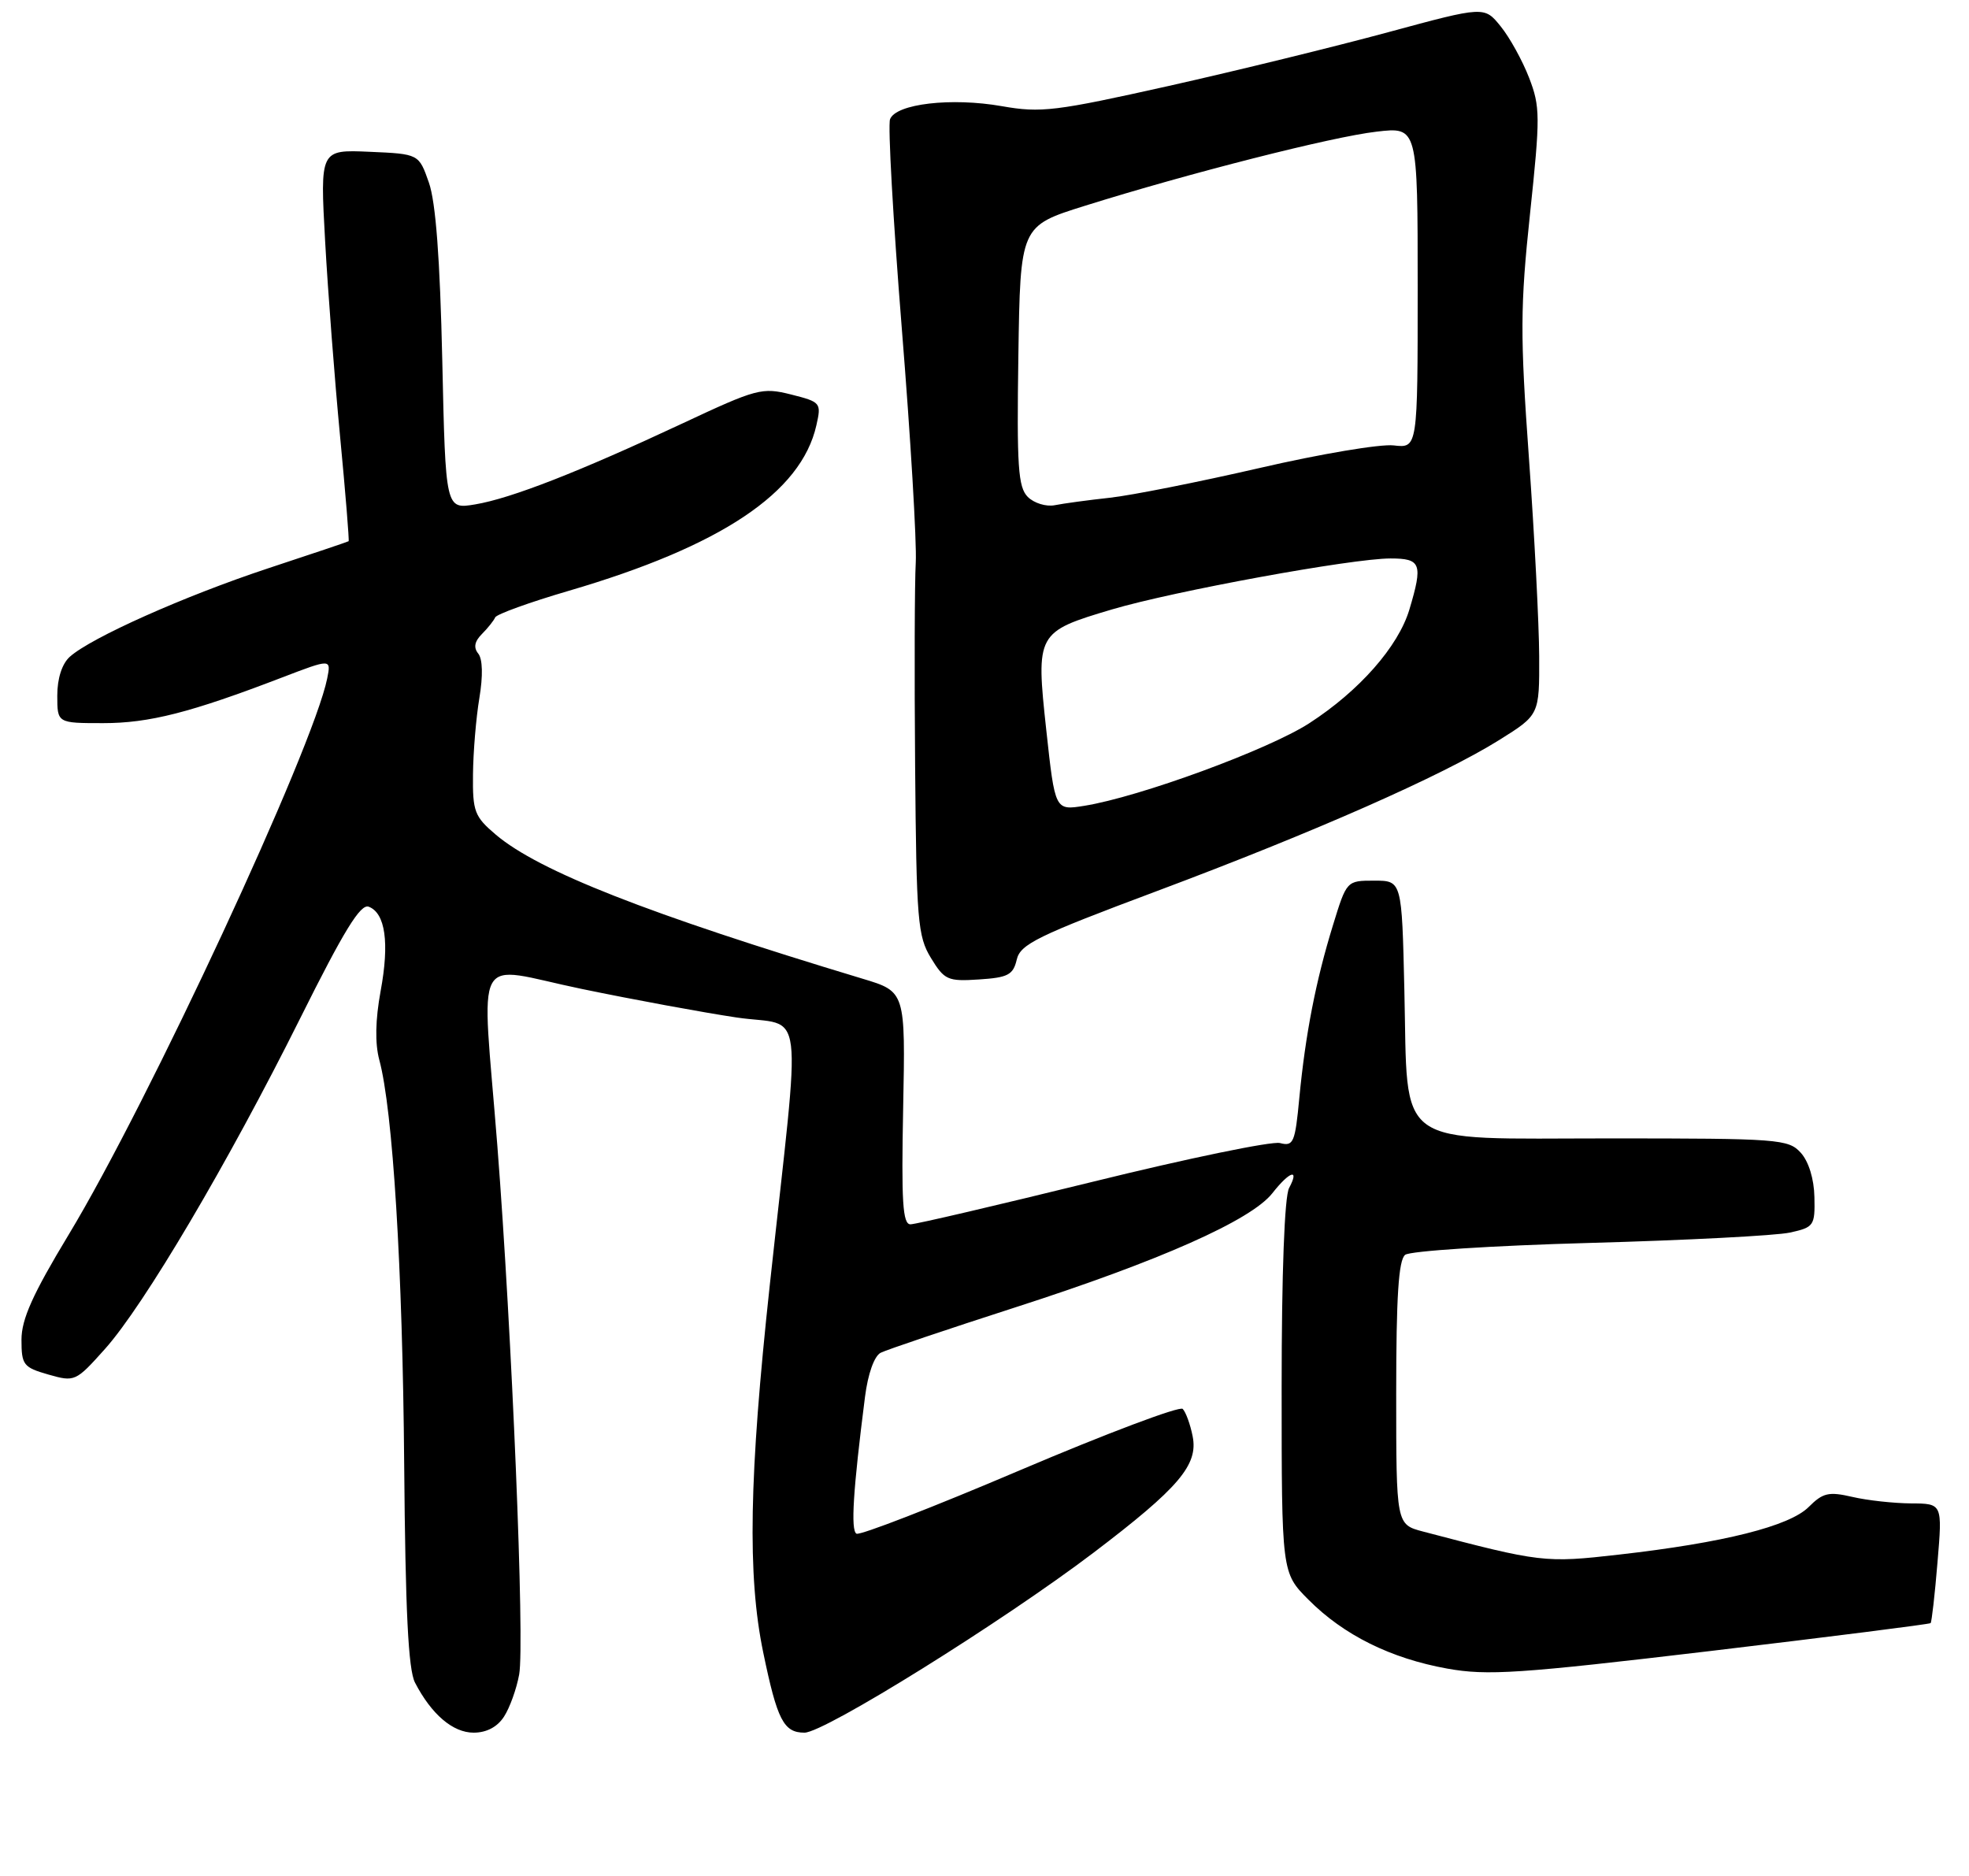 <?xml version="1.0" encoding="UTF-8" standalone="no"?>
<!DOCTYPE svg PUBLIC "-//W3C//DTD SVG 1.1//EN" "http://www.w3.org/Graphics/SVG/1.1/DTD/svg11.dtd" >
<svg xmlns="http://www.w3.org/2000/svg" xmlns:xlink="http://www.w3.org/1999/xlink" version="1.1" viewBox="0 0 275 262">
 <g >
 <path fill="currentColor"
d=" M 70.40 239.75 C 71.20 238.51 72.15 235.87 72.51 233.87 C 73.30 229.57 71.50 186.16 69.46 160.00 C 67.27 132.04 65.73 134.91 81.23 138.12 C 88.51 139.63 98.24 141.42 102.86 142.11 C 112.53 143.55 111.93 138.74 107.51 179.50 C 104.62 206.22 104.37 220.04 106.59 230.77 C 108.55 240.25 109.45 242.00 112.36 242.00 C 115.15 242.00 140.01 226.51 152.72 216.87 C 164.66 207.80 167.37 204.61 166.57 200.60 C 166.24 198.93 165.61 197.21 165.18 196.78 C 164.76 196.36 154.53 200.21 142.45 205.35 C 130.38 210.49 120.10 214.48 119.62 214.21 C 118.79 213.75 119.15 208.11 120.81 195.10 C 121.22 191.88 122.10 189.40 123.00 188.94 C 123.83 188.52 132.31 185.66 141.86 182.58 C 161.95 176.11 174.72 170.44 177.70 166.66 C 180.13 163.56 181.54 163.13 180.04 165.93 C 179.40 167.12 179.00 177.83 179.00 193.77 C 179.00 219.67 179.00 219.67 182.75 223.43 C 187.66 228.37 194.24 231.63 202.12 233.05 C 207.74 234.06 212.12 233.77 238.93 230.59 C 255.66 228.60 269.48 226.85 269.64 226.70 C 269.79 226.54 270.23 222.72 270.60 218.21 C 271.29 210.00 271.29 210.00 266.89 209.98 C 264.48 209.96 260.79 209.56 258.70 209.07 C 255.41 208.31 254.60 208.49 252.61 210.48 C 249.93 213.16 240.76 215.47 226.12 217.13 C 215.77 218.31 215.21 218.24 198.75 213.91 C 195.00 212.92 195.00 212.92 195.00 194.58 C 195.00 181.11 195.33 175.98 196.25 175.26 C 196.94 174.72 208.53 173.97 222.00 173.60 C 235.47 173.23 248.07 172.58 250.00 172.15 C 253.34 171.42 253.50 171.19 253.41 167.20 C 253.36 164.66 252.61 162.23 251.51 161.01 C 249.78 159.10 248.46 159.00 224.87 159.00 C 194.31 159.00 196.67 160.70 196.14 138.29 C 195.79 123.00 195.79 123.00 191.93 123.00 C 188.08 123.00 188.08 123.00 186.16 129.25 C 183.77 137.00 182.32 144.46 181.47 153.34 C 180.88 159.61 180.65 160.14 178.77 159.65 C 177.64 159.36 165.87 161.79 152.61 165.06 C 139.35 168.32 127.90 171.00 127.16 171.00 C 126.07 171.00 125.88 167.85 126.14 154.75 C 126.46 138.50 126.46 138.50 120.48 136.70 C 90.48 127.65 75.26 121.67 69.25 116.58 C 66.27 114.05 66.00 113.35 66.06 108.16 C 66.09 105.05 66.49 100.25 66.95 97.50 C 67.47 94.39 67.41 92.04 66.79 91.28 C 66.11 90.44 66.28 89.58 67.31 88.55 C 68.14 87.72 68.97 86.67 69.16 86.23 C 69.35 85.79 73.97 84.12 79.43 82.52 C 100.71 76.29 111.90 68.81 114.02 59.40 C 114.73 56.26 114.64 56.15 110.49 55.10 C 106.43 54.08 105.69 54.28 95.36 59.12 C 80.90 65.89 71.39 69.61 66.36 70.45 C 62.23 71.14 62.23 71.14 61.77 50.32 C 61.45 36.10 60.86 28.23 59.90 25.50 C 58.50 21.50 58.50 21.50 51.60 21.20 C 44.70 20.90 44.70 20.90 45.41 33.70 C 45.80 40.74 46.74 53.01 47.50 60.98 C 48.26 68.94 48.79 75.51 48.69 75.59 C 48.59 75.67 43.51 77.38 37.41 79.39 C 25.75 83.25 12.71 89.07 9.75 91.73 C 8.66 92.71 8.00 94.76 8.00 97.15 C 8.00 101.00 8.00 101.00 14.41 101.00 C 20.85 101.00 26.61 99.53 39.38 94.63 C 46.25 92.00 46.25 92.00 45.70 94.75 C 43.76 104.45 20.72 154.03 9.60 172.43 C 4.56 180.77 3.00 184.25 3.00 187.13 C 3.00 190.64 3.27 190.98 6.75 191.98 C 10.44 193.03 10.57 192.98 14.65 188.42 C 20.10 182.33 31.83 162.47 41.90 142.28 C 48.04 129.96 50.35 126.20 51.50 126.64 C 53.82 127.53 54.41 131.67 53.16 138.42 C 52.42 142.45 52.36 145.73 52.97 148.02 C 54.87 155.03 56.23 177.18 56.45 204.51 C 56.62 225.01 57.02 233.19 57.96 235.01 C 60.26 239.45 63.25 242.00 66.15 242.00 C 67.96 242.00 69.47 241.20 70.40 239.75 Z  M 142.00 134.04 C 142.50 131.87 144.89 130.70 161.62 124.44 C 183.62 116.20 201.41 108.35 209.40 103.35 C 215.00 99.85 215.00 99.85 214.97 91.67 C 214.95 87.18 214.31 74.72 213.54 64.00 C 212.30 46.78 212.32 42.79 213.69 29.86 C 215.13 16.27 215.12 14.90 213.56 10.86 C 212.63 8.46 210.85 5.23 209.59 3.68 C 207.31 0.86 207.31 0.86 193.91 4.49 C 186.53 6.49 172.71 9.88 163.20 12.01 C 147.41 15.54 145.37 15.79 139.93 14.83 C 132.89 13.59 125.13 14.49 124.31 16.65 C 123.99 17.48 124.73 30.63 125.95 45.88 C 127.18 61.12 128.05 75.82 127.90 78.55 C 127.74 81.27 127.70 94.07 127.81 107.00 C 127.99 128.60 128.17 130.77 130.02 133.80 C 131.90 136.88 132.36 137.09 136.73 136.80 C 140.78 136.54 141.50 136.16 142.00 134.04 Z  M 146.13 101.98 C 144.66 88.44 144.77 88.25 155.30 85.12 C 163.93 82.56 188.84 78.00 194.20 78.00 C 198.48 78.00 198.75 78.75 196.84 85.14 C 195.29 90.31 189.84 96.50 182.85 101.02 C 177.14 104.71 159.13 111.32 151.42 112.55 C 147.35 113.20 147.35 113.20 146.13 101.98 Z  M 143.55 69.41 C 142.19 68.04 142.00 65.19 142.23 49.69 C 142.50 31.57 142.50 31.57 151.50 28.75 C 166.01 24.20 186.05 19.10 192.25 18.39 C 198.00 17.72 198.00 17.72 198.00 40.16 C 198.00 62.60 198.00 62.60 194.65 62.21 C 192.80 61.99 184.37 63.41 175.90 65.37 C 167.43 67.32 158.03 69.19 155.00 69.52 C 151.97 69.85 148.52 70.32 147.32 70.56 C 146.12 70.80 144.43 70.28 143.55 69.41 Z "/>
</g>
</svg>